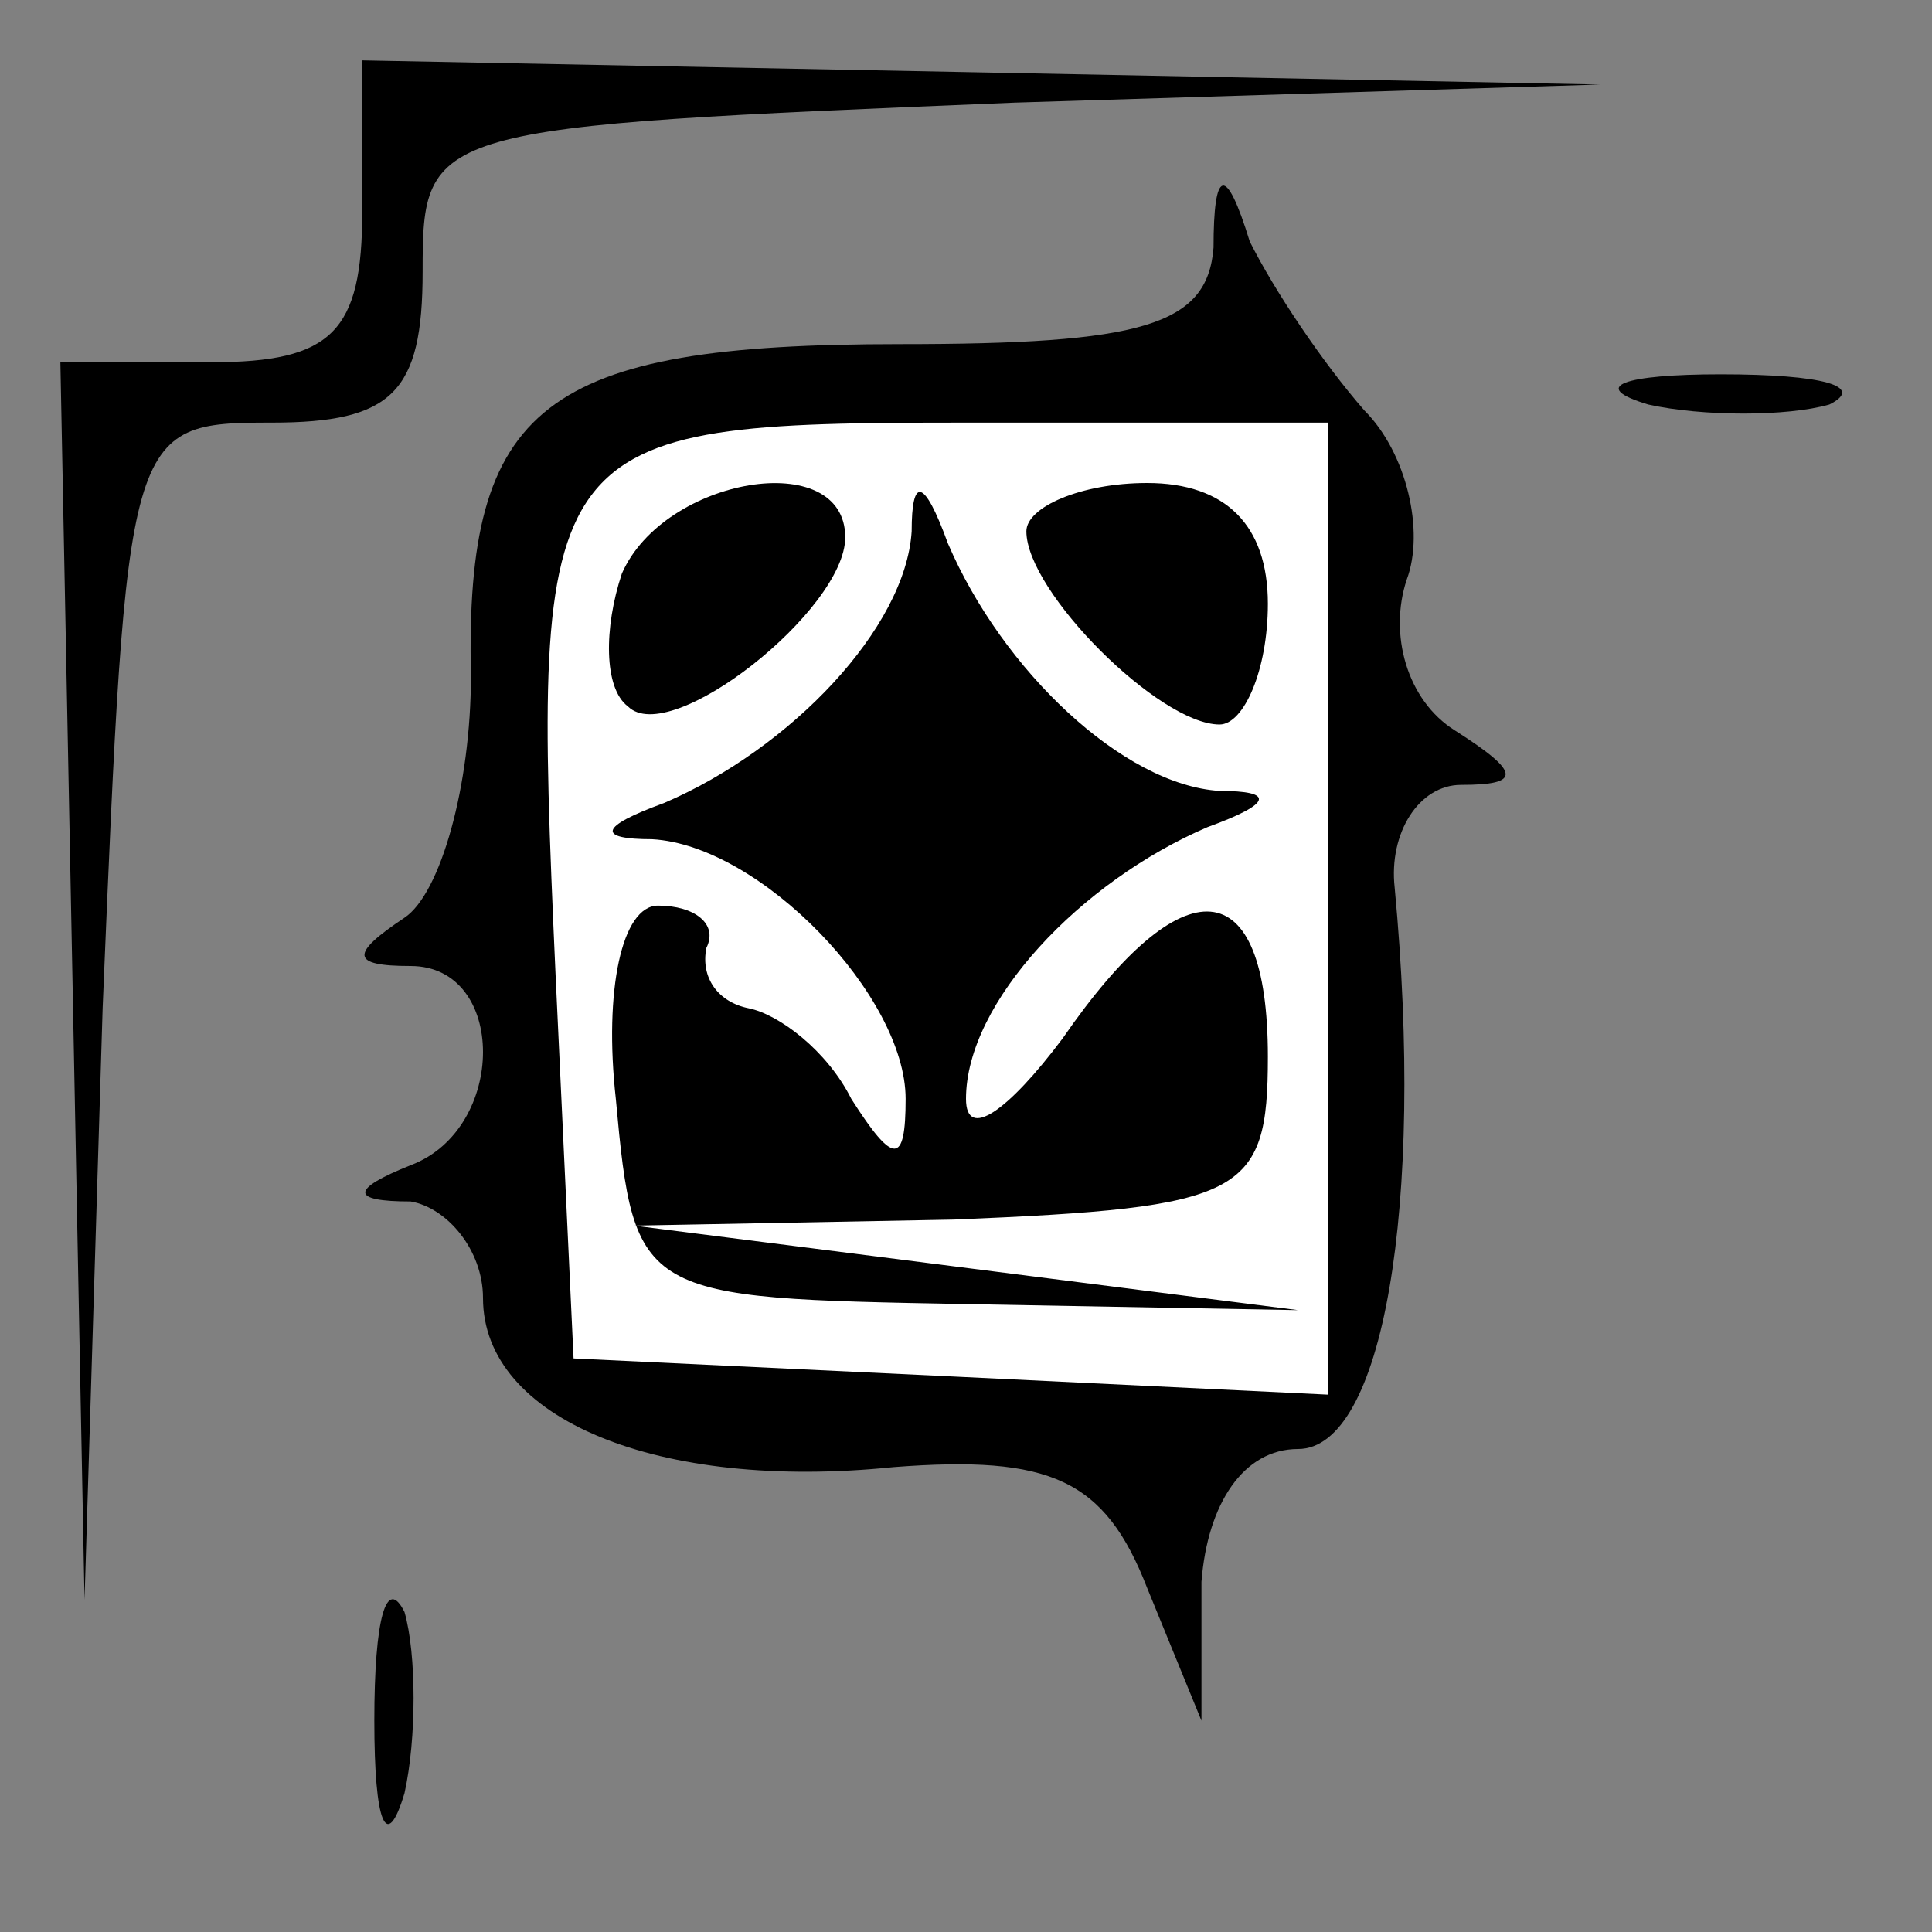 <?xml version="1.0" standalone="no"?>
<!DOCTYPE svg PUBLIC "-//W3C//DTD SVG 20010904//EN"
 "http://www.w3.org/TR/2001/REC-SVG-20010904/DTD/svg10.dtd">
<svg version="1.0" xmlns="http://www.w3.org/2000/svg"
 width="32pt" height="32pt" viewBox="0 0 32 32"
 preserveAspectRatio="xMidYMid meet">
<rect x="0" y="0" width="32" height="32" fill="#808080" stroke="none"/>
<g transform="translate(0,32) scale(0.1,-0.1)"
fill="#000000" stroke="none">
<path fill="#000000" stroke="none" d="M60 285 c0 -20 -5 -25 -25 -25 l-25 0
2 -102 2 -103 3 98 c4 96 4 97 28 97 20 0 25 5 25 25 0 24 1 24 98 28 l97 3
-102 2 -103 2 0 -25z"/>
<path fill="#000000" stroke="none" d="M201 279 c-1 -13 -12 -16 -52 -16 -59
0 -72 -10 -71 -55 0 -18 -5 -36 -11 -40 -9 -6 -9 -8 1 -8 16 0 16 -27 0 -33
-10 -4 -10 -6 0 -6 6 -1 12 -8 12 -16 0 -20 29 -32 68 -28 26 2 35 -2 42 -20
l9 -22 0 23 c1 13 7 22 16 22 14 0 21 40 16 93 -1 9 4 17 11 17 10 0 10 2 -1
9 -8 5 -11 16 -8 25 3 8 0 21 -7 28 -7 8 -15 20 -19 28 -4 13 -6 12 -6 -1z"/>
<path fill="#ffffff" stroke="none" d="M220 170 l0 -81 -62 3 -63 3 -3 64 c-4
89 -3 91 68 91 l60 0 0 -80z"/>
<path fill="#000000" stroke="none" d="M103 225 c-3 -9 -3 -19 1 -22 7 -7 36
16 36 28 0 15 -30 10 -37 -6z"/>
<path fill="#000000" stroke="none" d="M151 232 c-1 -16 -20 -36 -41 -45 -11
-4 -11 -6 -2 -6 18 -1 42 -26 42 -43 0 -11 -2 -11 -9 0 -4 8 -12 14 -17 15 -5
1 -8 5 -7 10 2 4 -2 7 -8 7 -6 0 -9 -14 -7 -32 3 -33 4 -33 58 -34 l55 -1 -55
7 -55 7 53 1 c48 2 52 4 52 27 0 31 -14 32 -34 3 -9 -12 -16 -17 -16 -10 0 16
19 36 40 45 11 4 11 6 2 6 -16 1 -36 20 -45 41 -4 11 -6 11 -6 2z"/>
<path fill="#000000" stroke="none" d="M170 232 c0 -10 22 -32 32 -32 4 0 8 9
8 20 0 13 -7 20 -20 20 -11 0 -20 -4 -20 -8z"/>
<path fill="#000000" stroke="none" d="M273 253 c9 -2 23 -2 30 0 6 3 -1 5
-18 5 -16 0 -22 -2 -12 -5z"/>
<path fill="#000000" stroke="none" d="M62 35 c0 -17 2 -22 5 -12 2 9 2 23 0
30 -3 6 -5 -1 -5 -18z"/>
</g>
</svg>

